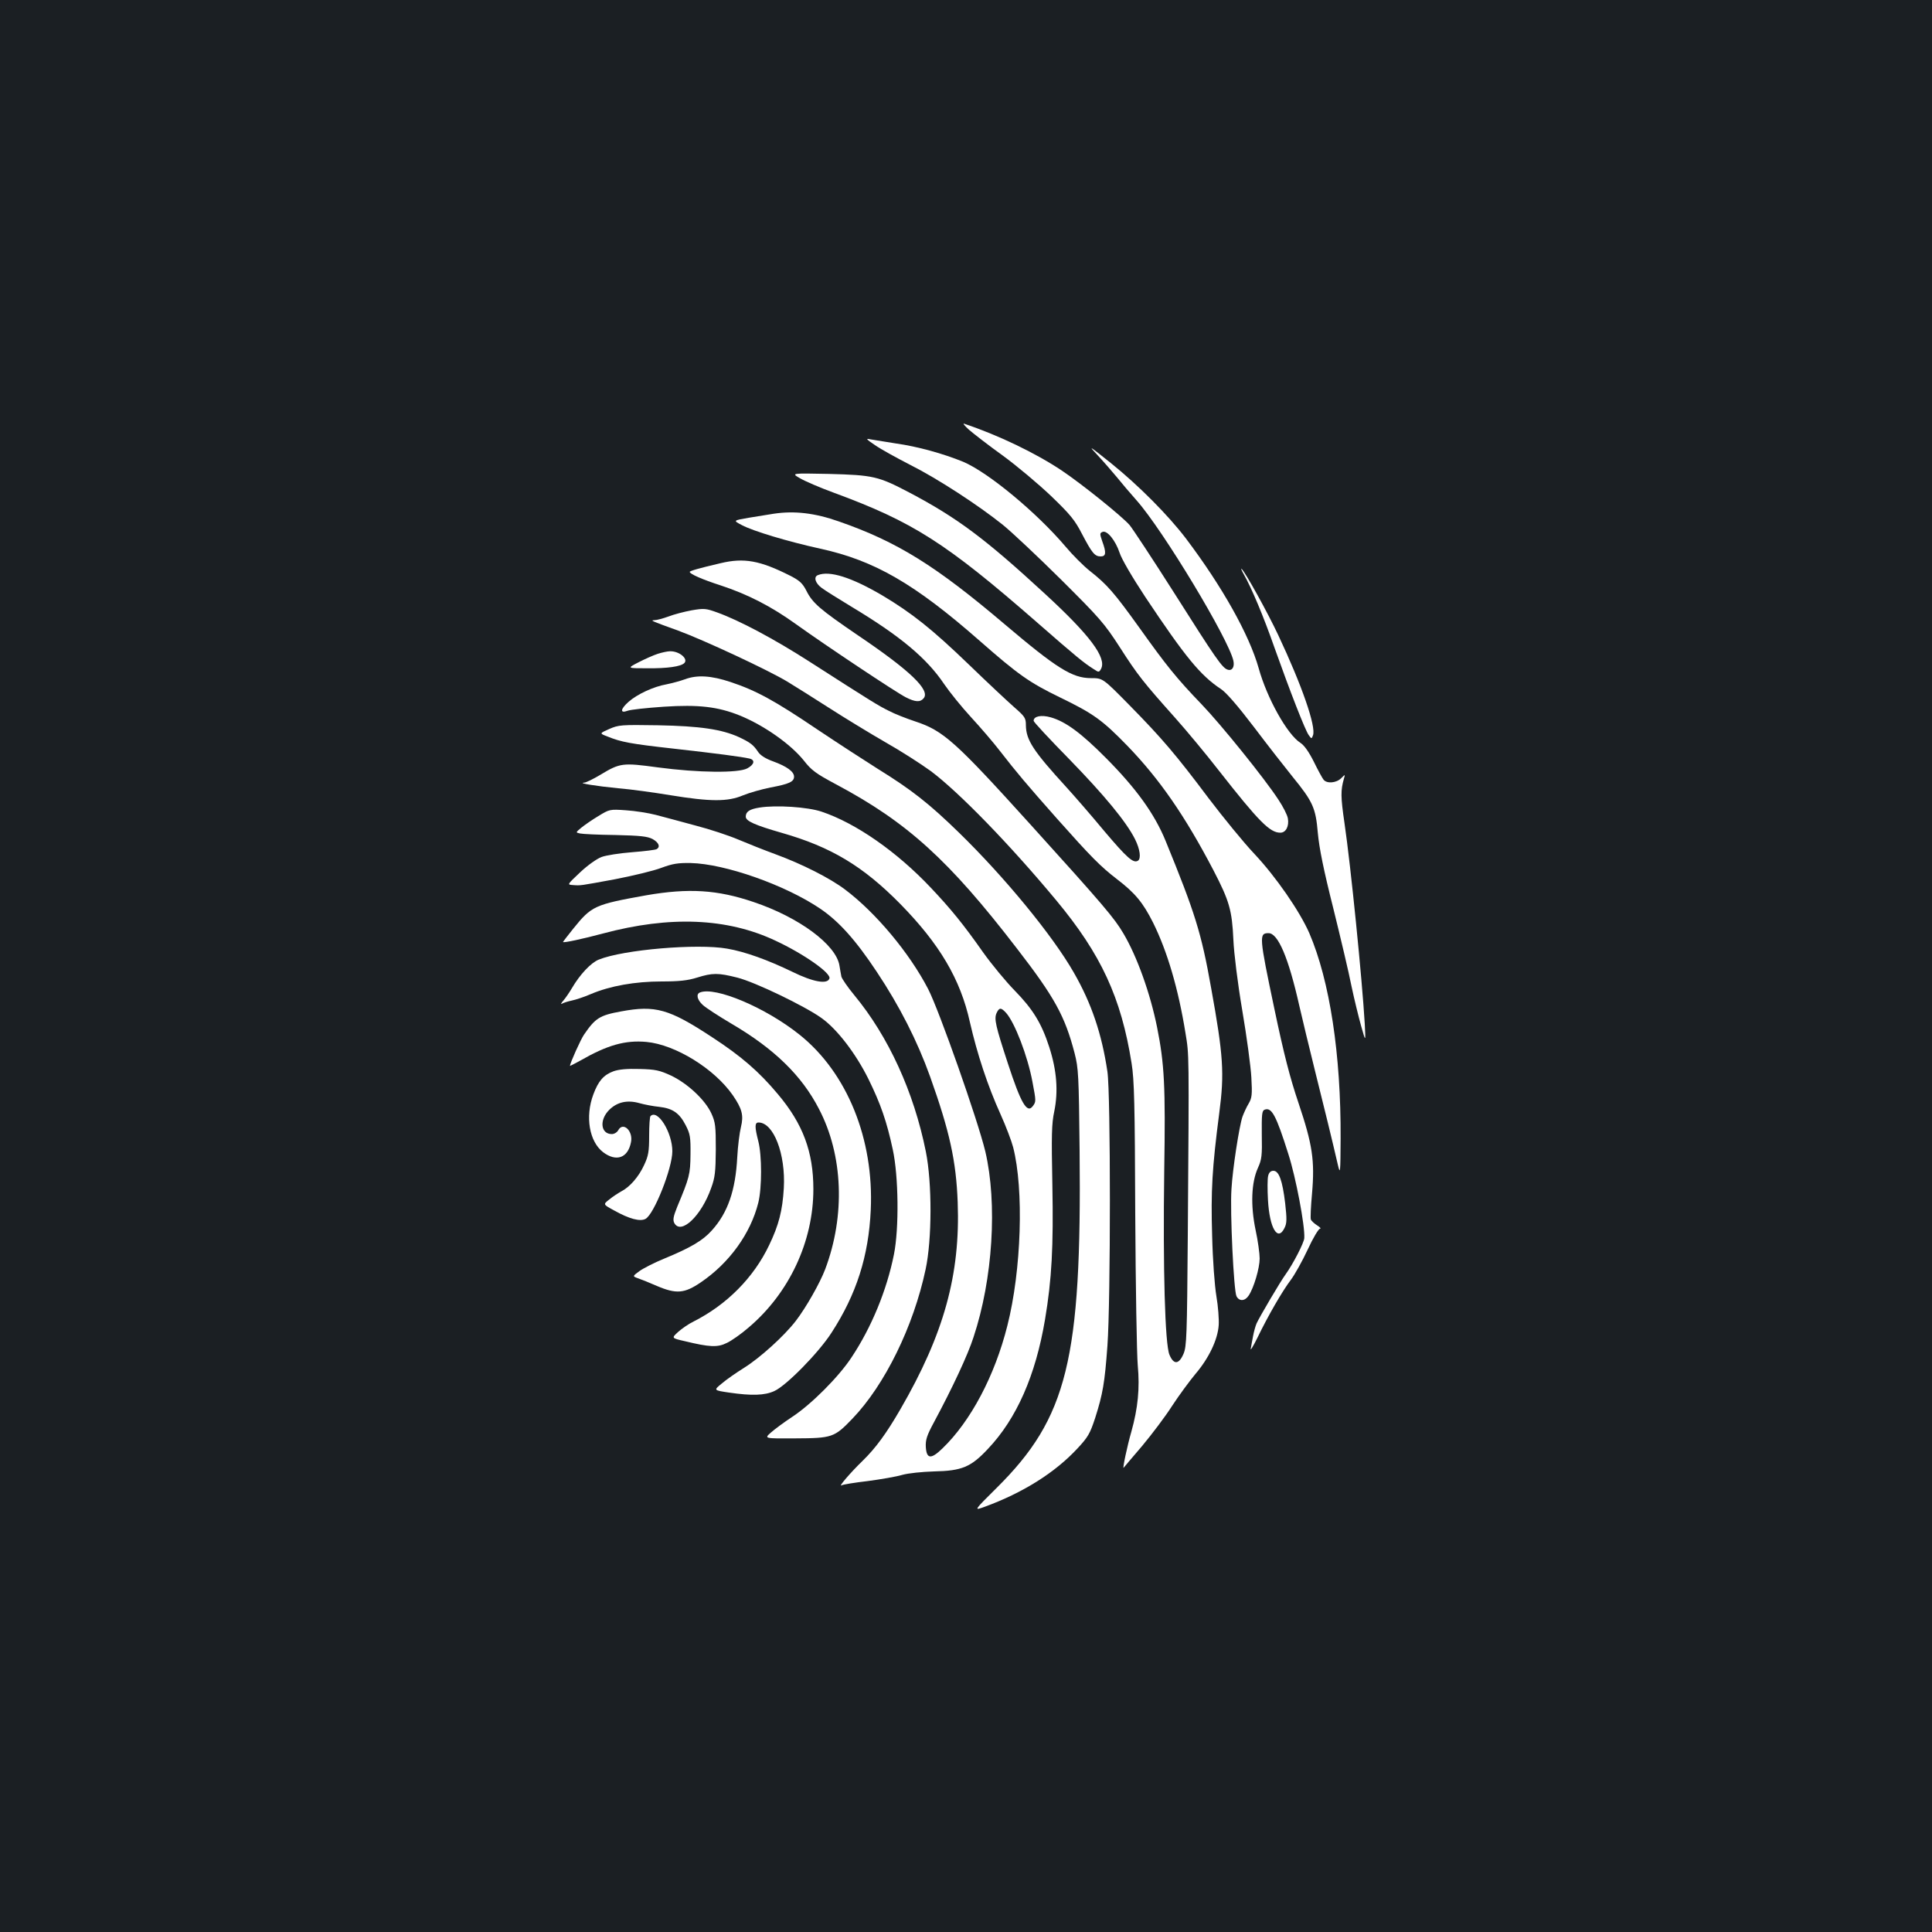 <?xml version="1.0" standalone="no"?>
<!DOCTYPE svg PUBLIC "-//W3C//DTD SVG 20010904//EN"
 "http://www.w3.org/TR/2001/REC-SVG-20010904/DTD/svg10.dtd">
<svg version="1.0" xmlns="http://www.w3.org/2000/svg"
 width="1000pt" height="1000pt" viewBox="0 0 1000 1000"
 preserveAspectRatio="xMidYMid meet">
<rect width="100%" height="100%" fill="#1b1f23"/>
<g transform="translate(0,1000) scale(0.1,-0.1)"
fill="#ffffff" stroke="none">
<path d="M5015 7776 c22 -19 100 -80 174 -133 74 -54 187 -149 252 -211 99
-95 123 -125 159 -195 52 -99 66 -117 97 -117 28 0 30 19 8 79 -13 38 -13 42
2 48 24 9 67 -45 88 -108 10 -32 65 -126 133 -229 206 -309 285 -406 391 -476
27 -17 89 -89 172 -198 71 -94 161 -209 199 -256 106 -130 120 -162 131 -291
7 -78 30 -192 80 -390 38 -154 81 -335 94 -402 14 -67 37 -160 50 -207 24 -85
24 -85 19 10 -14 236 -72 814 -105 1040 -20 136 -20 170 -3 229 7 24 7 24 -14
3 -25 -25 -74 -29 -91 -8 -6 7 -29 49 -50 92 -26 52 -50 86 -70 99 -68 43
-173 231 -216 386 -49 174 -189 423 -376 671 -92 121 -246 276 -389 391 -115
92 -120 95 -69 41 30 -32 75 -84 100 -114 24 -30 70 -84 102 -120 136 -153
476 -717 501 -830 7 -33 -7 -54 -30 -46 -28 9 -61 57 -279 401 -108 170 -211
326 -228 347 -40 46 -245 211 -352 283 -135 90 -328 183 -505 242 -8 3 3 -11
25 -31z"/>
<path d="M4529 7696 c30 -21 112 -66 182 -102 143 -72 350 -207 479 -310 47
-38 183 -166 302 -284 199 -198 224 -226 304 -350 93 -145 121 -180 286 -365
59 -66 162 -190 228 -275 207 -264 263 -320 317 -320 29 0 46 34 39 74 -3 18
-25 61 -49 97 -71 109 -297 389 -398 494 -131 136 -184 203 -321 395 -130 181
-167 224 -256 294 -33 26 -90 83 -126 126 -150 177 -401 385 -531 440 -103 42
-235 79 -350 95 -55 9 -113 18 -130 21 -26 6 -22 1 24 -30z"/>
<path d="M4140 7525 c25 -15 104 -49 175 -75 410 -151 580 -259 1052 -671 207
-181 244 -211 295 -243 25 -17 27 -16 37 2 30 57 -57 174 -292 390 -308 284
-454 393 -701 523 -160 84 -186 90 -416 96 -195 4 -195 4 -150 -22z"/>
<path d="M4005 7341 c-27 -4 -86 -14 -130 -21 -81 -14 -81 -14 -35 -38 58 -31
238 -85 406 -122 280 -61 489 -182 825 -477 198 -174 257 -216 416 -293 171
-83 218 -116 349 -251 166 -172 297 -361 445 -644 82 -158 96 -206 103 -360 3
-69 22 -224 46 -365 23 -135 44 -291 47 -347 5 -89 3 -106 -14 -135 -11 -18
-25 -49 -32 -68 -17 -50 -51 -270 -57 -375 -8 -118 12 -528 26 -554 14 -28 44
-26 63 3 27 40 57 143 57 192 0 25 -9 92 -21 147 -27 129 -22 247 12 322 20
44 22 64 20 173 -1 103 1 123 14 128 37 15 60 -28 124 -231 38 -118 86 -370
82 -433 -1 -24 -58 -134 -96 -187 -28 -38 -136 -222 -151 -255 -6 -14 -14 -43
-18 -65 -4 -22 -10 -51 -12 -65 -3 -14 12 11 34 55 55 114 129 242 173 300 21
28 60 98 88 158 27 59 56 107 63 107 7 0 1 8 -14 17 -15 10 -30 23 -33 31 -3
7 0 68 6 134 15 172 2 255 -70 469 -44 130 -76 254 -125 488 -79 375 -80 391
-30 391 49 0 103 -126 159 -375 15 -66 52 -219 82 -340 50 -201 84 -338 118
-485 12 -51 13 -43 14 137 2 435 -56 816 -162 1063 -50 114 -173 292 -284 410
-55 58 -161 188 -237 288 -171 228 -242 311 -413 485 -135 137 -135 137 -196
137 -97 0 -178 51 -447 279 -357 303 -556 427 -858 532 -125 44 -230 56 -337
40z"/>
<path d="M3730 7085 c-108 -25 -160 -40 -160 -45 0 -11 67 -40 160 -70 140
-46 261 -108 389 -200 156 -112 518 -353 569 -379 49 -25 75 -27 93 -5 35 42
-70 143 -341 326 -195 133 -234 166 -266 230 -20 39 -35 53 -84 78 -156 79
-239 94 -360 65z"/>
<path d="M6437 7029 c41 -72 103 -219 161 -385 79 -222 158 -425 176 -449 14
-20 15 -20 22 -1 17 44 -57 258 -180 519 -54 115 -169 323 -189 342 -6 6 -1
-6 10 -26z"/>
<path d="M4233 7023 c-23 -9 -13 -42 20 -66 17 -13 86 -56 152 -96 255 -153
392 -268 482 -402 28 -41 90 -118 138 -170 48 -52 117 -132 153 -179 83 -107
136 -170 291 -345 178 -200 226 -249 313 -316 94 -72 134 -121 186 -224 74
-149 131 -343 168 -572 19 -117 19 -84 12 -1048 -4 -521 -6 -574 -22 -612 -24
-56 -51 -58 -73 -5 -23 54 -34 444 -27 952 7 438 1 553 -37 743 -35 174 -103
365 -174 485 -47 80 -101 144 -481 564 -390 431 -451 486 -597 534 -45 15
-107 39 -137 55 -56 28 -81 43 -408 253 -185 119 -366 215 -480 256 -58 21
-68 22 -132 11 -38 -7 -92 -21 -120 -32 -28 -10 -60 -19 -73 -19 -23 -1 -15
-4 123 -54 131 -48 466 -204 565 -264 33 -20 129 -80 213 -134 84 -54 217
-135 295 -180 78 -44 184 -112 236 -150 145 -109 407 -378 648 -668 232 -279
336 -503 390 -843 14 -86 17 -212 19 -783 2 -374 8 -726 13 -781 11 -119 1
-221 -33 -343 -21 -72 -47 -195 -40 -187 1 1 43 52 95 112 51 61 122 155 157
210 36 55 90 128 120 164 69 81 115 177 120 252 2 30 -3 98 -12 150 -9 54 -19
186 -22 314 -7 230 0 351 37 635 27 205 21 297 -42 645 -51 288 -84 391 -236
763 -57 139 -151 270 -308 428 -128 129 -209 189 -286 211 -49 14 -89 6 -89
-18 0 -6 82 -94 183 -197 184 -189 297 -326 342 -416 26 -52 32 -100 15 -111
-24 -15 -57 15 -174 153 -67 81 -156 183 -196 227 -173 189 -209 245 -210 321
0 38 -5 45 -61 94 -34 30 -140 129 -235 221 -190 183 -293 265 -447 357 -160
94 -274 130 -334 105z"/>
<path d="M3405 6616 c-22 -7 -67 -27 -100 -44 -60 -31 -60 -31 45 -31 105 -1
174 9 192 27 22 22 -27 63 -75 61 -12 0 -40 -6 -62 -13z"/>
<path d="M3545 6484 c-22 -8 -65 -20 -95 -26 -68 -12 -151 -51 -196 -90 -43
-38 -46 -62 -6 -47 15 6 99 15 187 21 181 12 281 0 393 -45 126 -51 265 -149
333 -234 39 -50 62 -67 165 -122 370 -197 585 -392 938 -851 194 -251 248
-349 298 -541 20 -78 22 -113 26 -504 11 -1083 -63 -1383 -430 -1747 -119
-118 -119 -118 -61 -97 199 73 364 177 480 302 55 59 65 77 92 159 39 123 49
180 63 372 17 233 17 1304 0 1419 -29 195 -82 353 -174 513 -109 191 -357 493
-594 724 -156 152 -247 223 -420 330 -65 41 -207 133 -316 206 -216 146 -314
200 -447 244 -99 33 -172 38 -236 14z"/>
<path d="M3154 6227 c-52 -23 -52 -23 -10 -39 71 -29 119 -38 343 -63 223 -25
351 -42 391 -51 32 -7 27 -31 -10 -51 -46 -25 -253 -23 -463 5 -183 25 -196
23 -297 -38 -37 -22 -75 -41 -85 -41 -35 -2 63 -18 177 -29 63 -5 185 -22 270
-36 208 -34 297 -34 375 -1 34 14 98 32 143 41 97 18 122 30 122 56 0 26 -37
53 -108 79 -39 14 -66 31 -78 49 -24 36 -40 49 -100 77 -88 40 -200 57 -419
61 -190 3 -203 2 -251 -19z"/>
<path d="M3931 5820 c-51 -8 -71 -21 -71 -47 0 -23 48 -44 187 -84 255 -73
420 -172 613 -368 203 -207 311 -389 360 -611 38 -166 92 -330 159 -478 28
-62 57 -139 65 -170 56 -218 43 -637 -30 -924 -65 -259 -190 -495 -337 -636
-58 -56 -81 -54 -85 8 -2 37 5 60 43 130 95 177 175 348 204 439 100 301 124
692 61 961 -39 162 -238 728 -296 841 -97 187 -271 395 -429 514 -79 60 -224
133 -360 183 -60 22 -148 57 -195 77 -47 20 -146 53 -220 72 -74 20 -166 45
-205 55 -38 10 -108 21 -155 24 -84 6 -86 5 -143 -30 -32 -19 -72 -47 -88 -60
-30 -25 -30 -25 -7 -30 13 -3 95 -7 183 -8 130 -3 166 -7 193 -21 32 -18 41
-40 21 -52 -6 -4 -63 -11 -127 -16 -64 -5 -136 -16 -159 -25 -24 -9 -72 -43
-110 -79 -68 -64 -68 -64 -38 -66 42 -3 33 -4 218 30 93 18 201 44 240 59 59
22 87 26 152 25 177 -4 488 -113 670 -236 96 -65 183 -161 293 -327 118 -177
210 -358 276 -542 101 -283 135 -436 143 -651 14 -374 -71 -682 -297 -1072
-72 -124 -127 -200 -196 -267 -60 -58 -128 -137 -108 -126 6 4 66 14 135 22
68 9 149 23 179 32 32 9 102 16 165 18 143 3 190 22 278 116 149 157 247 380
296 670 35 209 44 375 38 698 -5 255 -4 316 10 380 21 104 13 211 -26 332 -40
124 -85 197 -181 295 -43 44 -116 132 -161 195 -104 148 -168 226 -270 334
-177 188 -390 336 -567 395 -71 24 -235 35 -321 21z m1276 -1062 c45 -50 112
-223 137 -358 19 -100 19 -102 2 -125 -30 -41 -62 15 -129 220 -64 195 -72
231 -59 261 14 30 23 30 49 2z"/>
<path d="M3345 5366 c-268 -48 -283 -55 -378 -173 -30 -37 -54 -69 -53 -69 4
-5 105 17 206 44 347 93 644 81 894 -37 146 -68 290 -169 279 -196 -11 -31
-84 -18 -192 35 -126 61 -244 104 -338 120 -153 27 -536 -5 -664 -57 -40 -16
-97 -76 -139 -148 -13 -22 -33 -51 -44 -64 -12 -13 -15 -21 -7 -16 8 5 31 12
50 16 20 4 65 19 100 34 99 42 228 65 366 65 91 0 135 5 183 20 80 25 109 25
208 0 92 -23 351 -148 437 -210 81 -58 177 -184 242 -315 63 -128 95 -220 126
-365 30 -138 33 -408 6 -543 -37 -185 -116 -377 -219 -532 -66 -101 -210 -245
-308 -309 -41 -27 -91 -64 -110 -81 -35 -31 -35 -31 125 -30 192 1 203 4 297
102 168 175 316 477 379 773 33 154 34 446 1 610 -62 308 -193 595 -371 810
-34 41 -63 84 -66 95 -2 11 -7 37 -10 57 -17 108 -209 250 -444 329 -188 64
-337 73 -556 35z"/>
<path d="M3623 4863 c-21 -8 -15 -38 15 -65 15 -14 81 -57 147 -96 222 -130
365 -269 454 -442 125 -239 137 -552 32 -830 -27 -71 -99 -198 -152 -267 -61
-79 -185 -191 -268 -243 -40 -25 -92 -61 -115 -81 -43 -35 -43 -35 38 -47 117
-17 184 -15 234 8 62 28 229 198 296 302 129 199 192 396 203 635 17 367 -122
710 -368 907 -176 141 -437 251 -516 219z"/>
<path d="M3215 4765 c-111 -20 -134 -35 -192 -120 -17 -24 -73 -149 -73 -162
0 -1 24 11 53 27 141 81 233 107 343 97 150 -14 352 -139 447 -276 48 -70 57
-104 42 -165 -7 -28 -16 -98 -19 -156 -9 -172 -49 -287 -131 -378 -47 -53
-110 -90 -248 -147 -49 -20 -106 -49 -127 -64 -37 -27 -37 -27 -6 -38 17 -6
60 -23 96 -39 101 -43 143 -39 228 19 147 100 257 252 297 412 19 77 19 244 0
318 -19 74 -19 97 1 97 78 0 141 -163 131 -340 -7 -117 -26 -191 -76 -295 -80
-168 -219 -308 -391 -395 -25 -12 -61 -37 -80 -54 -35 -32 -35 -32 35 -48 128
-31 169 -33 217 -9 24 11 75 47 113 80 210 178 335 445 335 716 0 193 -54 338
-184 492 -97 116 -189 196 -341 295 -222 146 -293 166 -470 133z"/>
<path d="M3175 4455 c-51 -19 -78 -50 -104 -120 -43 -115 -21 -244 51 -299 68
-51 128 -30 144 52 12 58 -41 108 -66 62 -6 -11 -21 -20 -33 -20 -58 0 -66 73
-14 125 41 41 94 53 157 35 25 -7 71 -16 102 -19 70 -8 105 -32 138 -97 22
-43 25 -60 24 -149 -1 -103 -5 -119 -69 -272 -20 -50 -23 -67 -15 -83 34 -64
140 36 191 181 20 54 23 84 24 199 0 121 -2 141 -23 187 -32 70 -123 155 -209
196 -59 27 -80 32 -163 34 -65 2 -107 -2 -135 -12z"/>
<path d="M3367 4223 c-4 -3 -7 -49 -7 -102 0 -82 -4 -104 -26 -151 -28 -61
-74 -114 -119 -137 -16 -9 -44 -27 -62 -42 -32 -25 -32 -25 27 -57 77 -43 133
-58 161 -43 44 23 139 262 139 350 0 97 -76 220 -113 182z"/>
<path d="M6564 3914 c-4 -15 -4 -71 -1 -125 8 -147 51 -218 86 -144 12 24 12
46 3 127 -14 117 -32 168 -61 168 -14 0 -23 -9 -27 -26z"/>
</g>
</svg>
